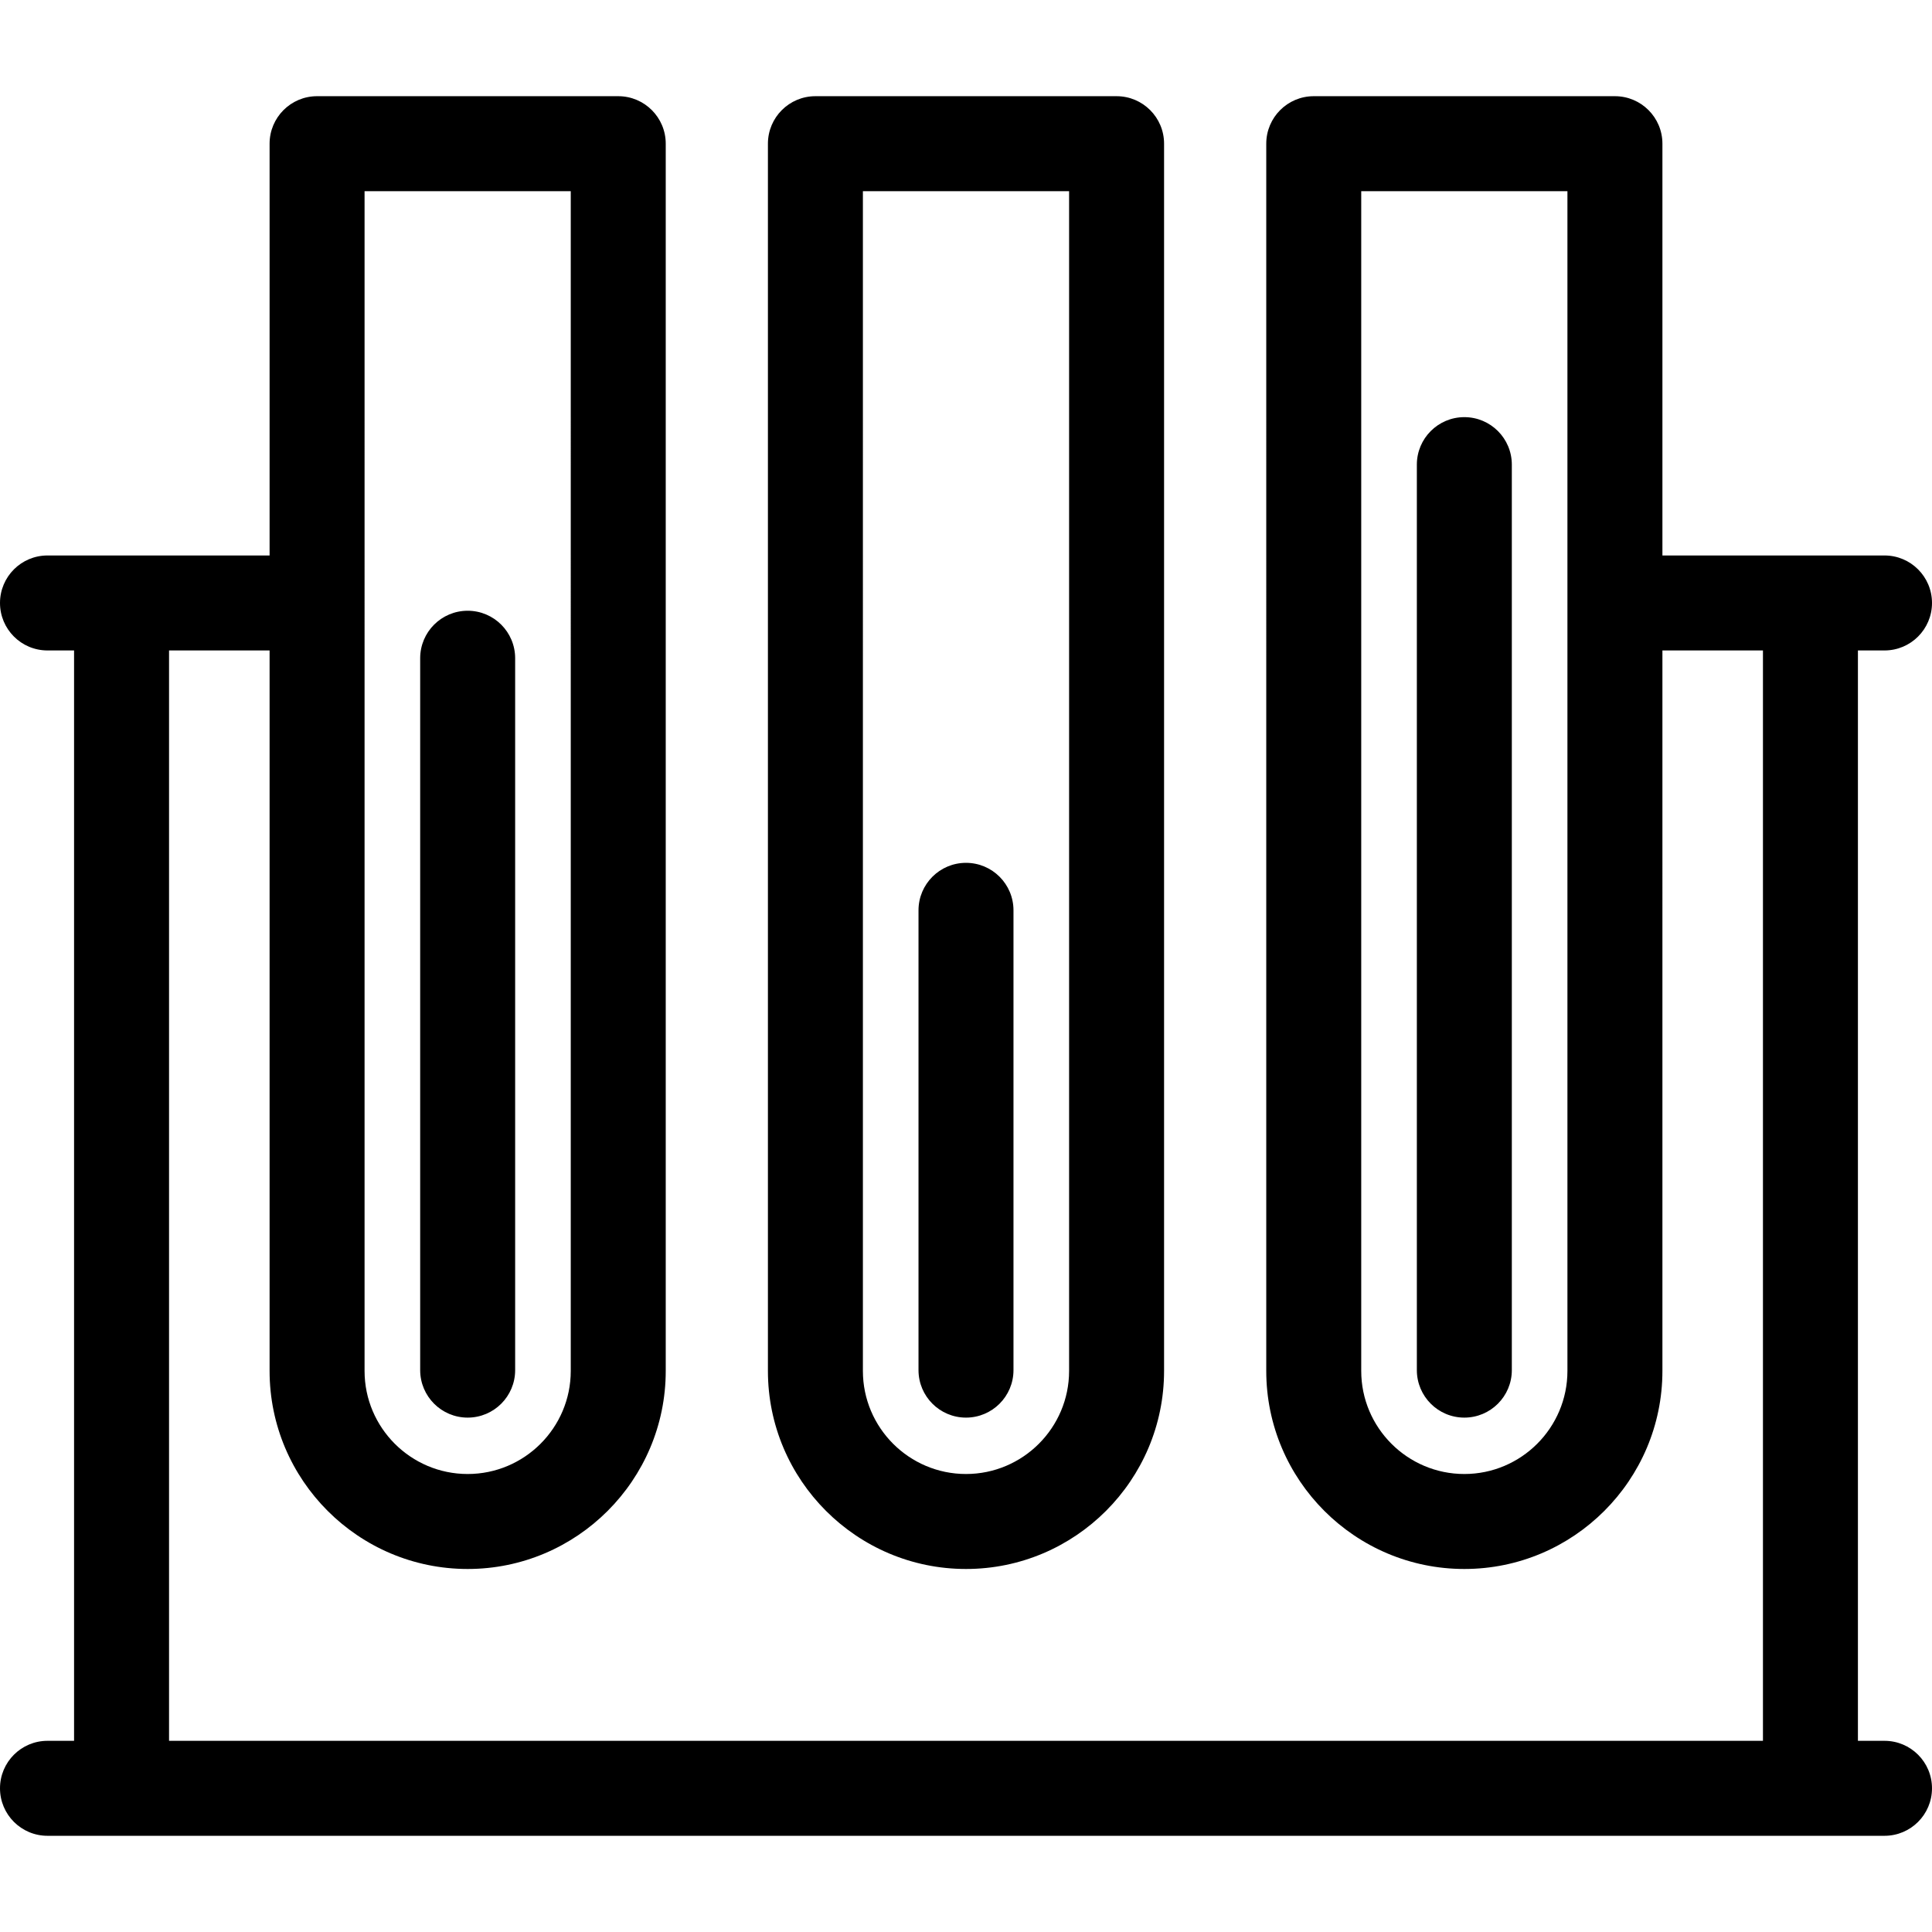 <?xml version="1.0" encoding="iso-8859-1"?>
<!-- Generator: Adobe Illustrator 17.1.0, SVG Export Plug-In . SVG Version: 6.00 Build 0)  -->
<!DOCTYPE svg PUBLIC "-//W3C//DTD SVG 1.1//EN" "http://www.w3.org/Graphics/SVG/1.1/DTD/svg11.dtd">
<svg version="1.1" id="Capa_1" xmlns="http://www.w3.org/2000/svg" xmlns:xlink="http://www.w3.org/1999/xlink" x="0px" y="0px"
	 viewBox="0 0 406.832 406.832" style="enable-background:new 0 0 406.832 406.832;" xml:space="preserve">
<path d="M203.415,330.389c22.999,0,41.71-18.71,41.71-41.709V30.256c0-5.523-4.478-10-10-10h-63.42c-5.522,0-10,4.477-10,10V288.68
	C161.705,311.678,180.416,330.389,203.415,330.389z M181.705,40.256h43.42V288.68c0,11.97-9.739,21.709-21.71,21.709
	s-21.71-9.739-21.71-21.709V40.256z M193.415,288.515v-96.823c0-5.523,4.478-10,10-10s10,4.477,10,10v96.823c0,5.523-4.478,10-10,10
	S193.415,294.038,193.415,288.515z M88.479,288.515V138.608c0-5.523,4.478-10,10-10s10,4.477,10,10v149.907c0,5.523-4.478,10-10,10
	S88.479,294.038,88.479,288.515z M396.832,366.574h-5.599V136.969h5.599c5.522,0,10-4.477,10-10s-4.478-10-10-10h-15.376
	c-0.146-0.003-0.298-0.003-0.446,0h-30.946V30.256c0-5.523-4.478-10-10-10h-63.421c-5.522,0-10,4.477-10,10V288.68
	c0,22.999,18.712,41.709,41.711,41.709s41.71-18.71,41.71-41.709V136.969h21.17v229.605H35.597V136.969h21.172V288.68
	c0,22.999,18.711,41.709,41.71,41.709c22.998,0,41.709-18.71,41.709-41.709V30.256c0-5.523-4.478-10-10-10H66.769
	c-5.522,0-10,4.477-10,10v86.713H25.819c-0.146-0.003-0.299-0.003-0.445,0H10c-5.522,0-10,4.477-10,10s4.478,10,10,10h5.597v229.605
	H10c-5.522,0-10,4.477-10,10s4.478,10,10,10h15.374c0.146,0.003,0.299,0.003,0.445,0h355.19c0.074,0.001,0.149,0.002,0.224,0.002
	s0.149-0.001,0.223-0.002h15.376c5.522,0,10-4.477,10-10S402.354,366.574,396.832,366.574z M330.063,288.68
	c0,11.97-9.739,21.709-21.71,21.709c-11.972,0-21.711-9.739-21.711-21.709V40.256h43.421V288.68z M76.769,40.256h43.419V288.68
	c0,11.97-9.738,21.709-21.709,21.709s-21.71-9.739-21.71-21.709V40.256z M298.354,288.515V97.84c0-5.523,4.478-10,10-10
	s10,4.477,10,10v190.675c0,5.523-4.478,10-10,10S298.354,294.038,298.354,288.515z"/>
<g>
</g>
<g>
</g>
<g>
</g>
<g>
</g>
<g>
</g>
<g>
</g>
<g>
</g>
<g>
</g>
<g>
</g>
<g>
</g>
<g>
</g>
<g>
</g>
<g>
</g>
<g>
</g>
<g>
</g>
</svg>
